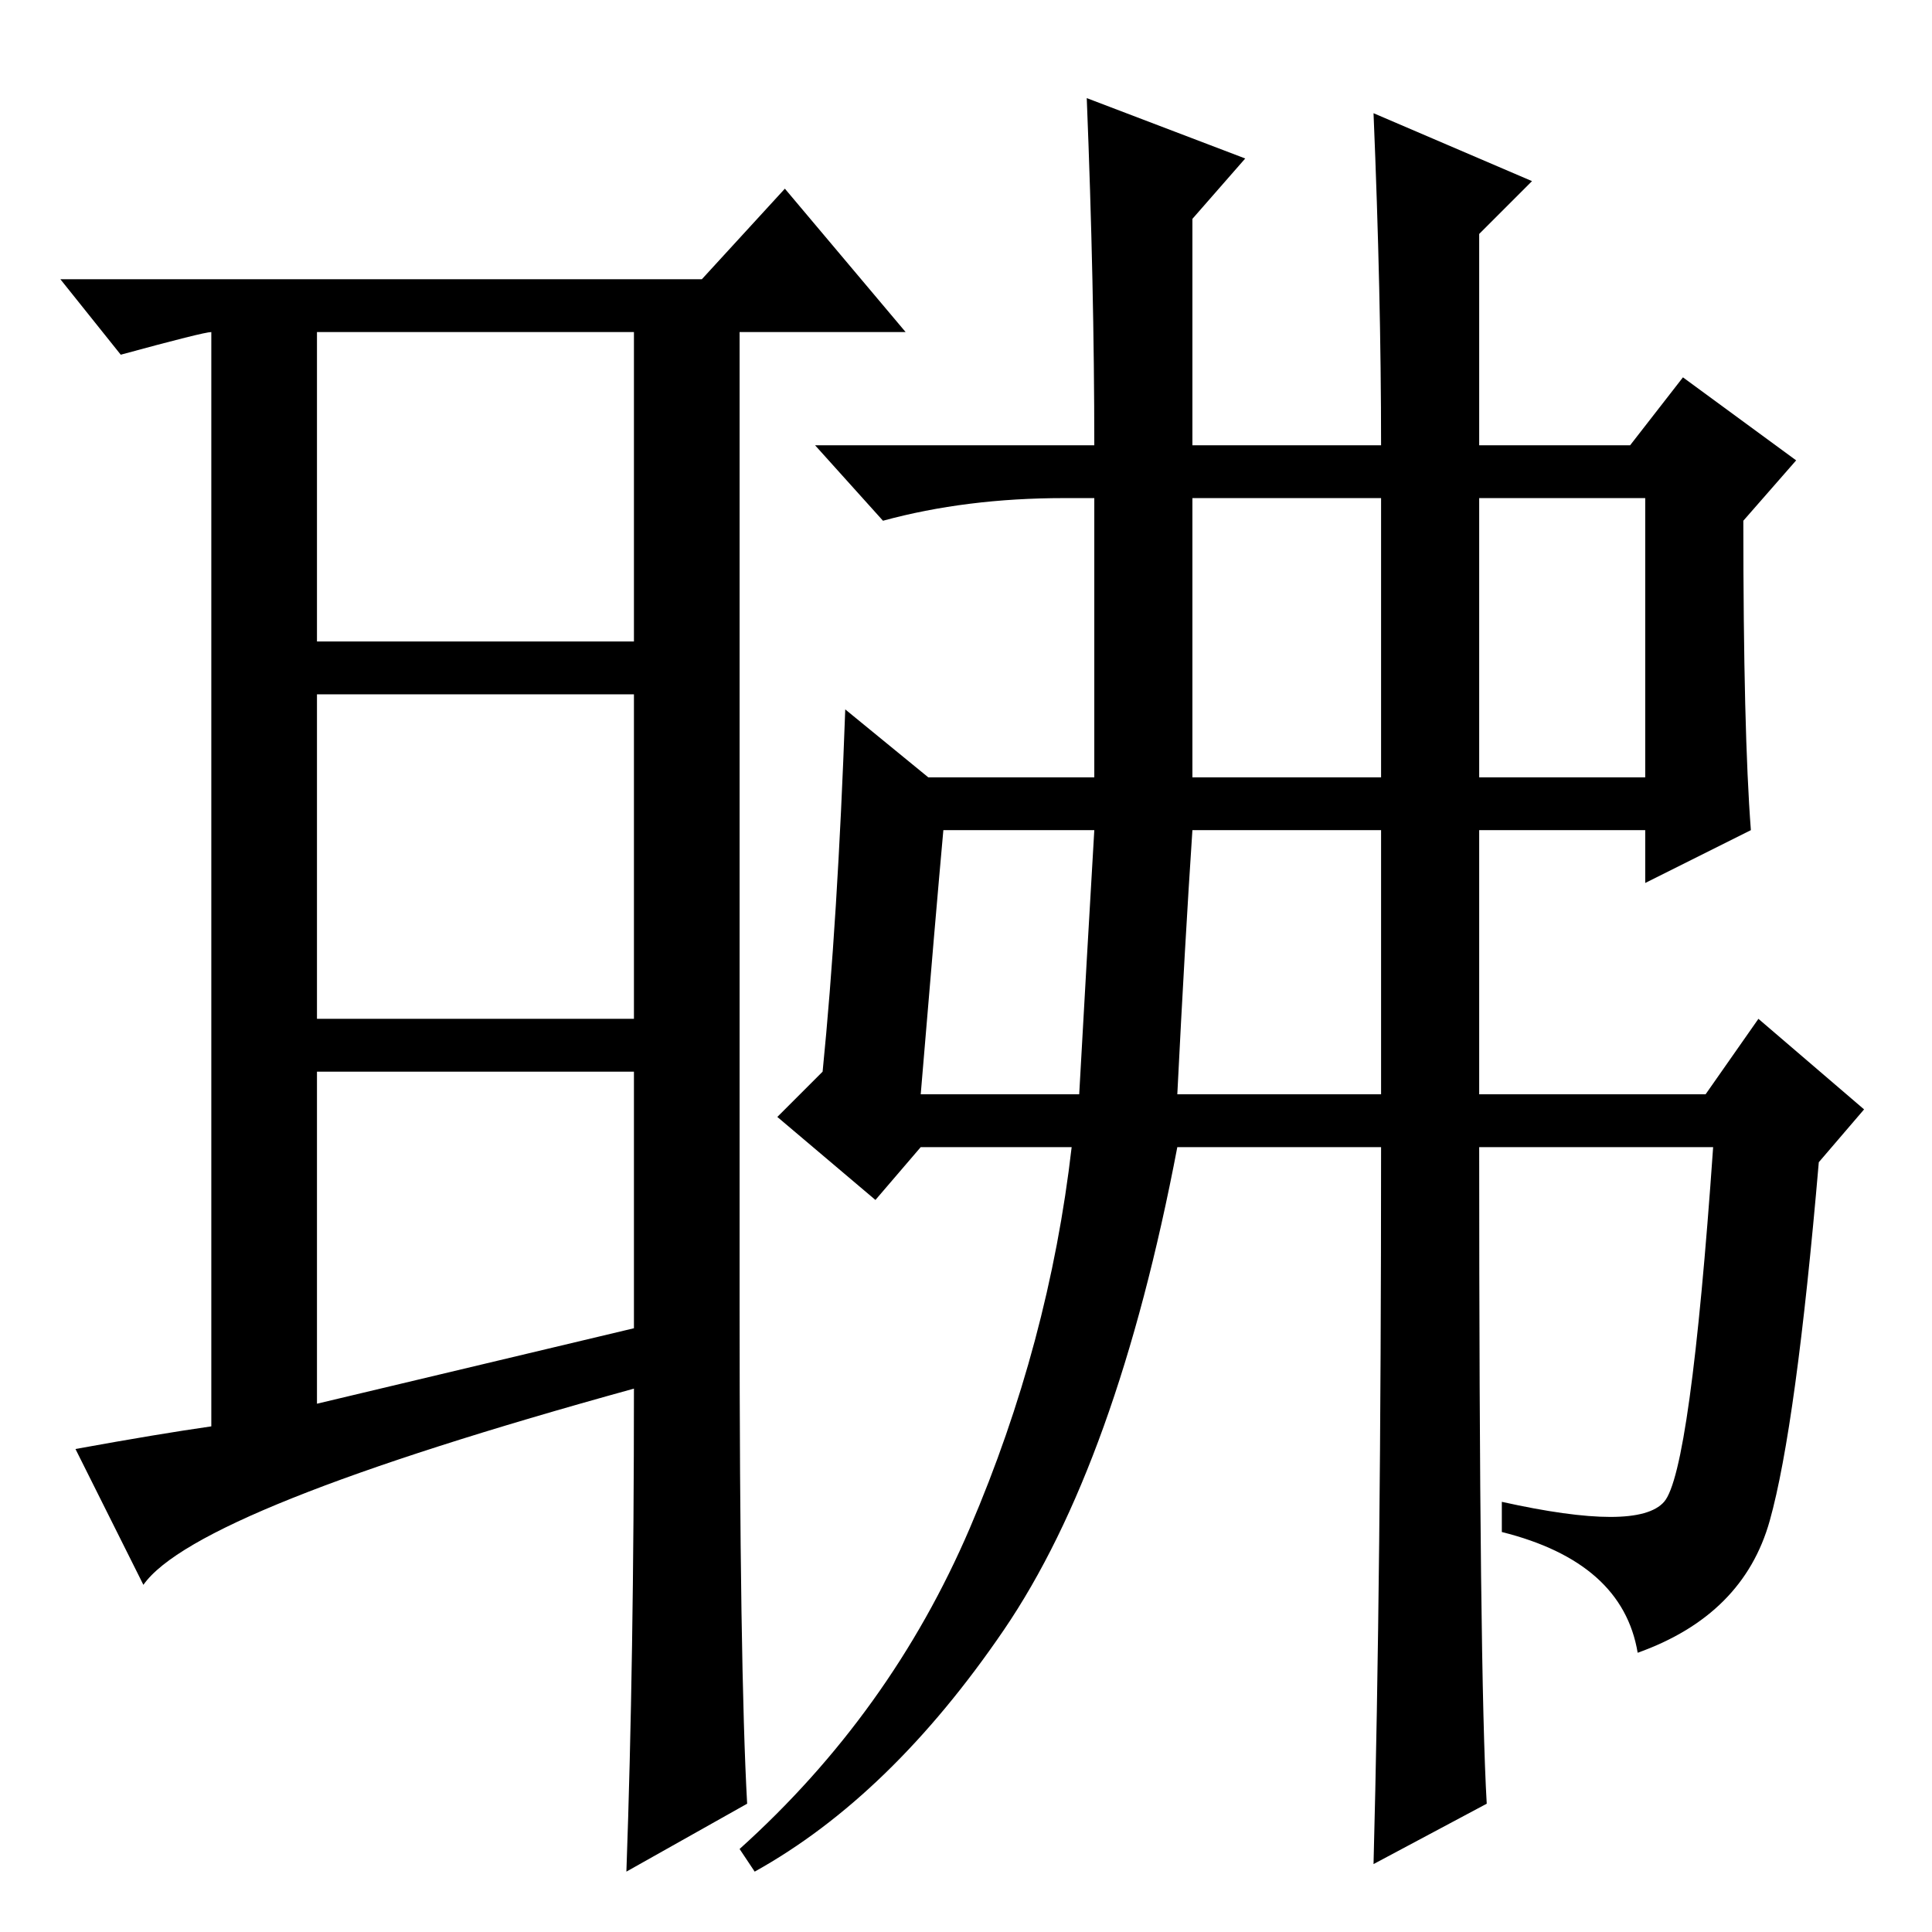 <?xml version="1.0" standalone="no"?>
<!DOCTYPE svg PUBLIC "-//W3C//DTD SVG 1.1//EN" "http://www.w3.org/Graphics/SVG/1.1/DTD/svg11.dtd" >
<svg xmlns="http://www.w3.org/2000/svg" xmlns:xlink="http://www.w3.org/1999/xlink" version="1.1" viewBox="0 -36 256 256">
  <g transform="matrix(1 0 0 -1 0 220)">
   <path fill="currentColor"
d="M42 70l42 10v34h-42v-44zM99 17l-16 -9q1 28 1 64q-58 -16 -65 -26l-9 18q11 2 18 3v145q-1 0 -12 -3l-8 10h85l11 12l16 -19h-22v-129q0 -48 1 -66zM42 171h42v41h-42v-41zM42 164v-43h42v43h-42zM158 153h25v37h-25v-37zM196 153h22v37h-22v-37zM156 111h27v35h-25
q-1 -15 -2 -35zM145 146h-20q-1 -11 -3 -35h21q1 18 2 35zM232 146l-14 -7v7h-22v-35h30l7 10l14 -12l-6 -7q-3 -35 -6.5 -47.5t-17.5 -17.5q-2 12 -18 16v4q18 -4 21.5 0t6.5 47h-31q0 -70 1 -87l-15 -8q1 38 1 95h-27q-8 -42 -23 -64t-33 -32l-2 3q20 18 30.5 42.5
t13.5 50.5h-20l-6 -7l-13 11l6 6q2 20 3 48l11 -9h22v37h-4q-13 0 -24 -3l-9 10h37q0 21 -1 46l21 -8l-7 -8v-30h25q0 20 -1 44l21 -9l-7 -7v-28h20l7 9l15 -11l-7 -8q0 -28 1 -41z" />
  </g>

</svg>
